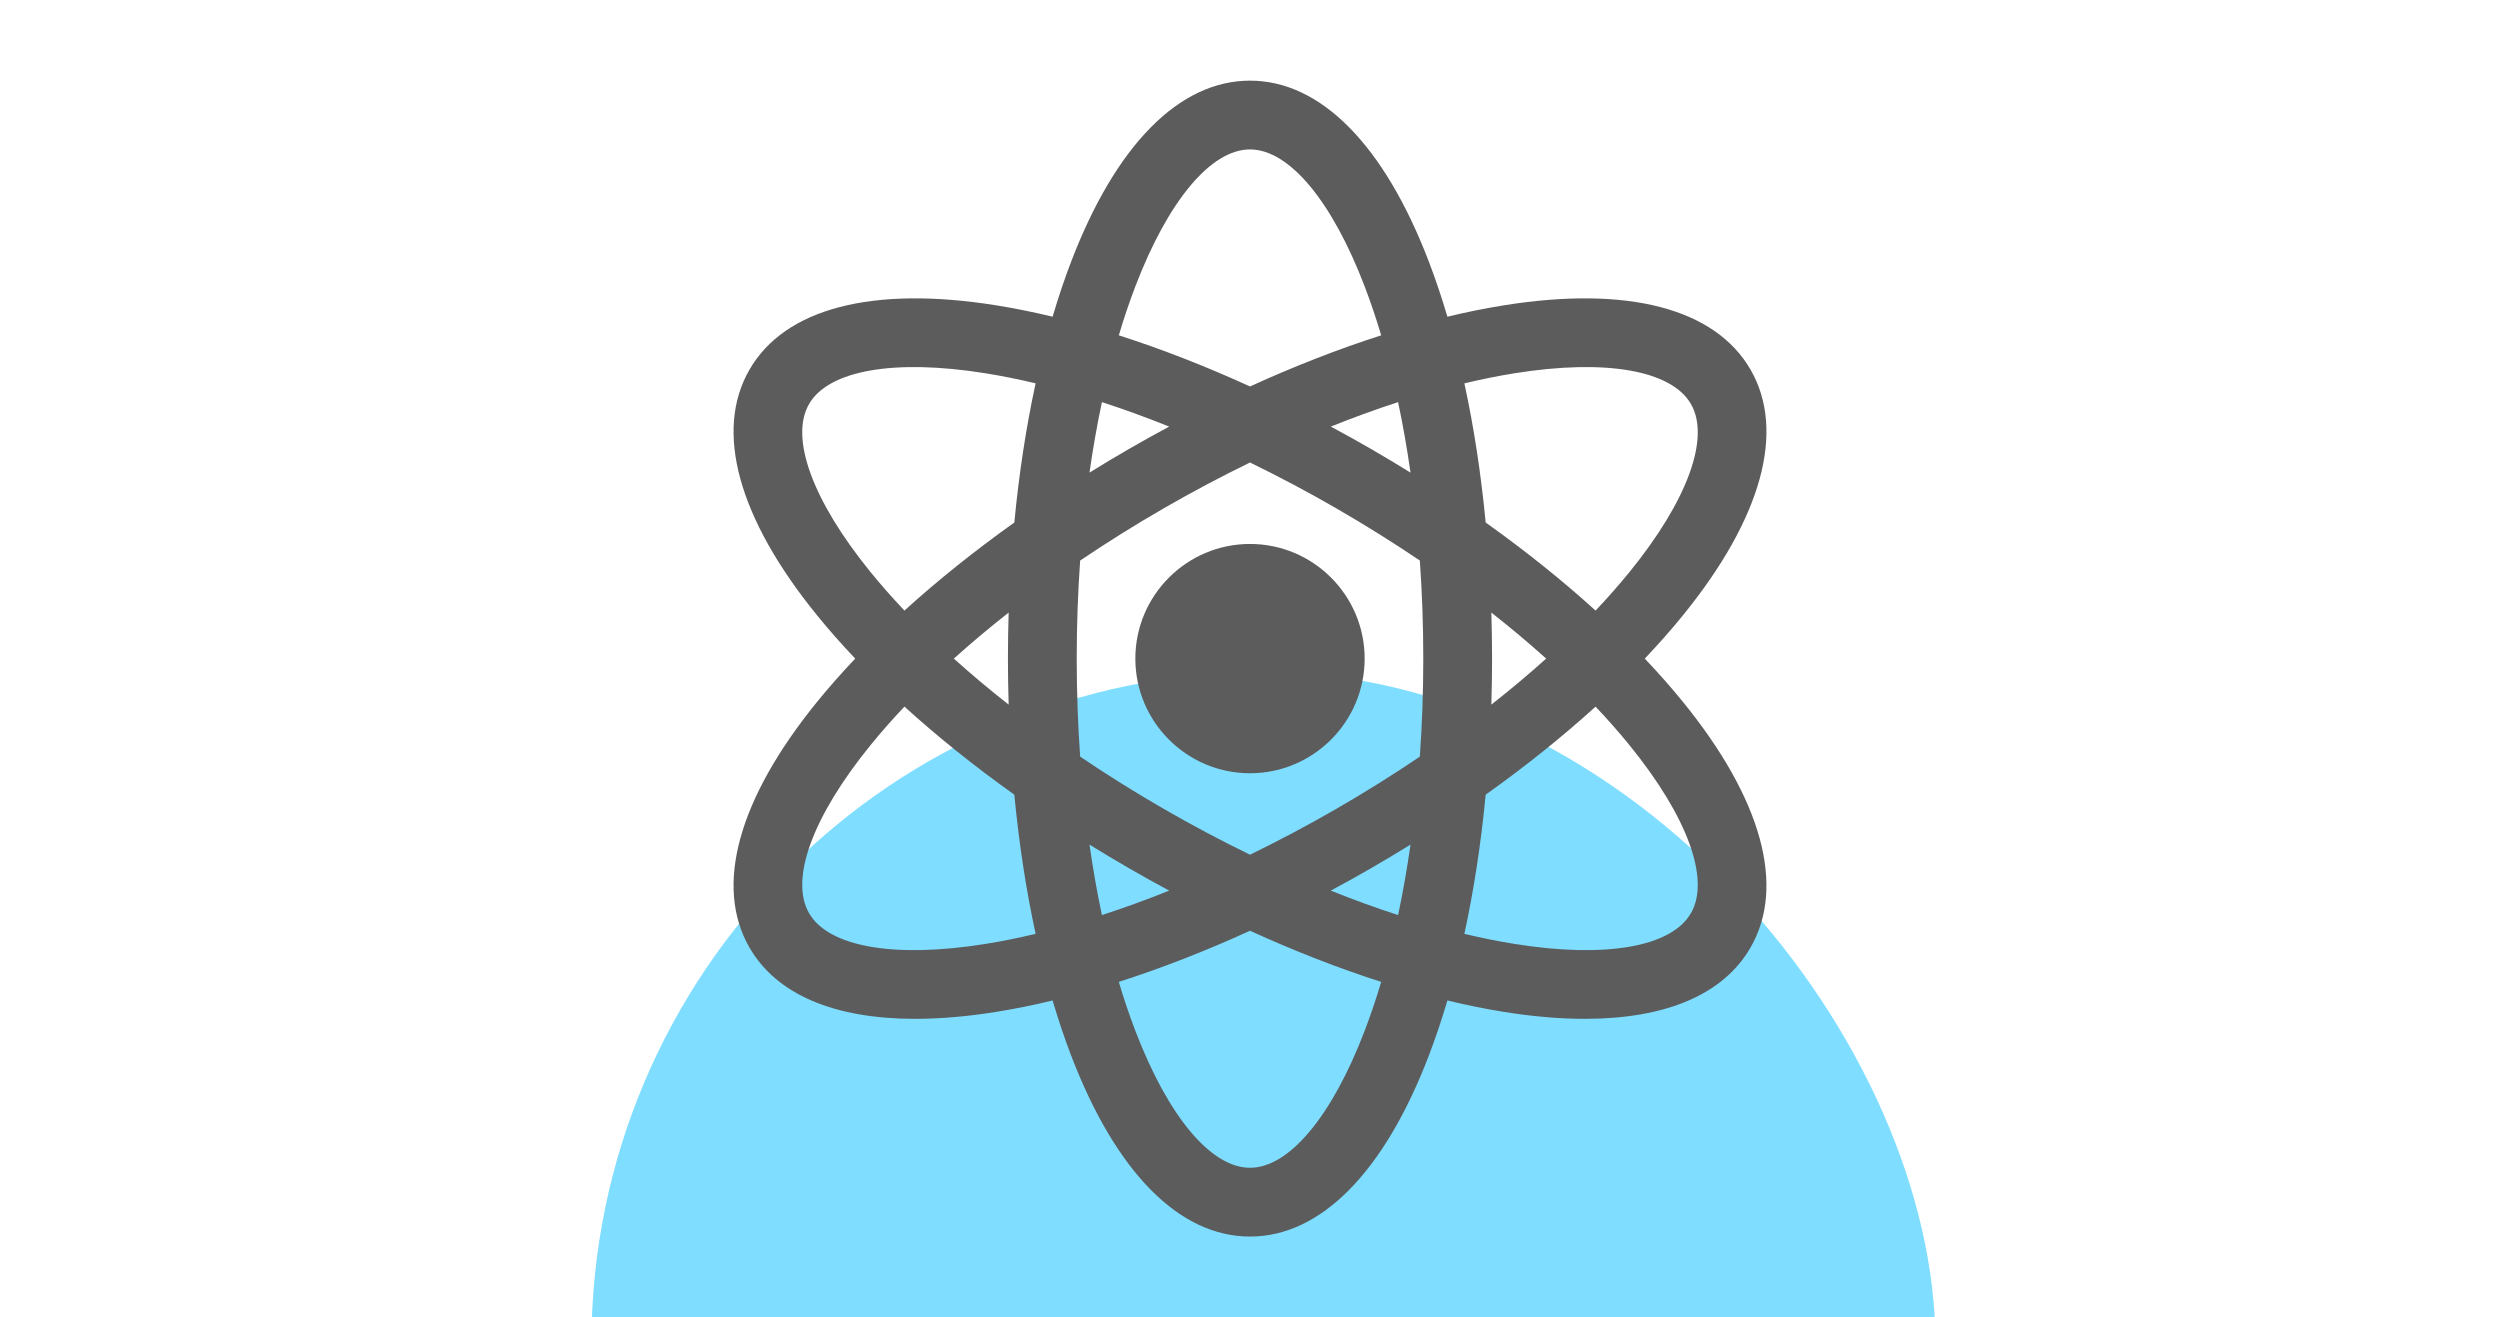 <svg width="93" height="49" viewBox="0 0 93 49" fill="none" xmlns="http://www.w3.org/2000/svg">
<g clip-path="url(#clip0)">
<rect x="22" y="25" width="50" height="50" rx="25" fill="#00BDFF" fill-opacity="0.5"/>
<g clip-path="url(#clip1)">
<path d="M61.186 24.5C61.696 23.963 62.171 23.425 62.607 22.888C65.543 19.274 66.435 16.029 65.12 13.75C63.804 11.471 60.547 10.621 55.949 11.357C55.266 11.466 54.563 11.608 53.843 11.781C53.633 11.072 53.405 10.391 53.158 9.745C51.496 5.395 49.132 3 46.5 3C43.868 3 41.504 5.395 39.842 9.745C39.595 10.391 39.367 11.072 39.157 11.781C38.437 11.608 37.734 11.466 37.051 11.357C32.453 10.621 29.196 11.471 27.881 13.75C26.565 16.029 27.457 19.274 30.393 22.888C30.829 23.425 31.304 23.963 31.814 24.5C31.304 25.037 30.829 25.575 30.393 26.112C27.457 29.726 26.565 32.971 27.881 35.25C28.887 36.994 31.031 37.901 34.043 37.901C34.966 37.901 35.972 37.816 37.051 37.643C37.734 37.534 38.437 37.392 39.157 37.218C39.367 37.928 39.595 38.609 39.842 39.255C41.504 43.605 43.868 46 46.5 46C49.132 46 51.496 43.605 53.158 39.255C53.405 38.609 53.633 37.928 53.843 37.218C54.563 37.392 55.266 37.534 55.949 37.643C57.028 37.816 58.033 37.901 58.957 37.901C61.969 37.901 64.113 36.994 65.119 35.25C66.435 32.971 65.543 29.726 62.607 26.112C62.171 25.575 61.696 25.037 61.186 24.5ZM30.097 15.03C30.823 13.772 33.272 13.344 36.647 13.884C37.255 13.981 37.883 14.107 38.525 14.26C38.172 15.887 37.906 17.626 37.733 19.438C36.25 20.494 34.877 21.594 33.645 22.713C33.191 22.233 32.768 21.753 32.379 21.275C30.224 18.622 29.371 16.287 30.097 15.03ZM37.522 26.212C36.805 25.649 36.123 25.077 35.483 24.5C36.123 23.923 36.805 23.351 37.522 22.788C37.505 23.355 37.495 23.925 37.495 24.5C37.495 25.074 37.505 25.645 37.522 26.212ZM36.647 35.116C33.272 35.656 30.823 35.228 30.097 33.97C29.371 32.713 30.224 30.378 32.379 27.725C32.768 27.246 33.191 26.766 33.645 26.286C34.877 27.406 36.25 28.506 37.733 29.562C37.906 31.373 38.172 33.112 38.525 34.739C37.883 34.893 37.255 35.019 36.647 35.116ZM52.471 17.581C51.989 17.282 51.5 16.989 51.002 16.701C50.505 16.414 50.006 16.137 49.506 15.869C50.353 15.529 51.189 15.225 52.009 14.959C52.188 15.802 52.342 16.678 52.471 17.581ZM42.233 10.659C43.453 7.465 45.048 5.559 46.5 5.559C47.952 5.559 49.547 7.465 50.767 10.659C50.987 11.235 51.192 11.841 51.38 12.474C49.795 12.982 48.156 13.62 46.5 14.376C44.844 13.62 43.205 12.982 41.62 12.474C41.808 11.841 42.013 11.235 42.233 10.659ZM40.991 14.959C41.811 15.225 42.647 15.529 43.494 15.869C42.994 16.137 42.495 16.414 41.998 16.701C41.5 16.989 41.011 17.282 40.529 17.581C40.658 16.678 40.812 15.802 40.991 14.959ZM40.529 31.419C41.011 31.718 41.5 32.011 41.998 32.298C42.495 32.586 42.994 32.863 43.494 33.131C42.647 33.471 41.811 33.775 40.991 34.041C40.812 33.198 40.658 32.322 40.529 31.419ZM50.767 38.341C49.547 41.535 47.952 43.441 46.5 43.441C45.048 43.441 43.453 41.534 42.233 38.341C42.013 37.765 41.808 37.159 41.62 36.526C43.205 36.018 44.844 35.38 46.5 34.624C48.156 35.38 49.795 36.018 51.38 36.526C51.192 37.159 50.987 37.765 50.767 38.341ZM52.009 34.041C51.189 33.775 50.353 33.471 49.506 33.131C50.006 32.863 50.505 32.586 51.002 32.298C51.5 32.011 51.989 31.717 52.471 31.419C52.342 32.322 52.188 33.198 52.009 34.041ZM52.818 28.147C51.83 28.815 50.795 29.463 49.723 30.082C48.65 30.701 47.572 31.273 46.5 31.795C45.428 31.273 44.35 30.701 43.277 30.082C42.205 29.463 41.17 28.815 40.182 28.147C40.098 26.958 40.054 25.738 40.054 24.5C40.054 23.261 40.098 22.042 40.182 20.852C41.17 20.185 42.205 19.537 43.277 18.918C44.35 18.298 45.428 17.727 46.5 17.205C47.572 17.727 48.65 18.298 49.723 18.918C50.795 19.537 51.83 20.185 52.818 20.852C52.902 22.042 52.946 23.261 52.946 24.5C52.946 25.738 52.902 26.958 52.818 28.147ZM56.353 13.884C59.728 13.344 62.177 13.772 62.903 15.03C63.629 16.287 62.776 18.622 60.621 21.275C60.232 21.753 59.809 22.234 59.355 22.713C58.123 21.594 56.75 20.494 55.267 19.438C55.094 17.627 54.828 15.887 54.475 14.261C55.117 14.107 55.745 13.981 56.353 13.884ZM55.478 22.788C56.195 23.351 56.877 23.923 57.517 24.5C56.877 25.076 56.195 25.648 55.478 26.212C55.495 25.645 55.505 25.074 55.505 24.5C55.505 23.925 55.495 23.355 55.478 22.788ZM62.903 33.97C62.177 35.228 59.729 35.656 56.353 35.116C55.745 35.019 55.117 34.893 54.475 34.739C54.828 33.112 55.094 31.373 55.267 29.562C56.75 28.506 58.123 27.406 59.355 26.287C59.809 26.766 60.232 27.247 60.621 27.725C62.776 30.378 63.629 32.713 62.903 33.97Z" fill="#5C5C5C"/>
<path d="M46.5 20.235C44.148 20.235 42.235 22.148 42.235 24.5C42.235 26.852 44.148 28.765 46.5 28.765C48.852 28.765 50.765 26.852 50.765 24.5C50.765 22.148 48.852 20.235 46.5 20.235Z" fill="#5C5C5C"/>
</g>
</g>
<defs>
<clipPath id="clip0">
<rect width="93" height="49" fill="white"/>
</clipPath>
<clipPath id="clip1">
<rect width="43" height="43" fill="white" transform="translate(25 3)"/>
</clipPath>
</defs>
</svg>
